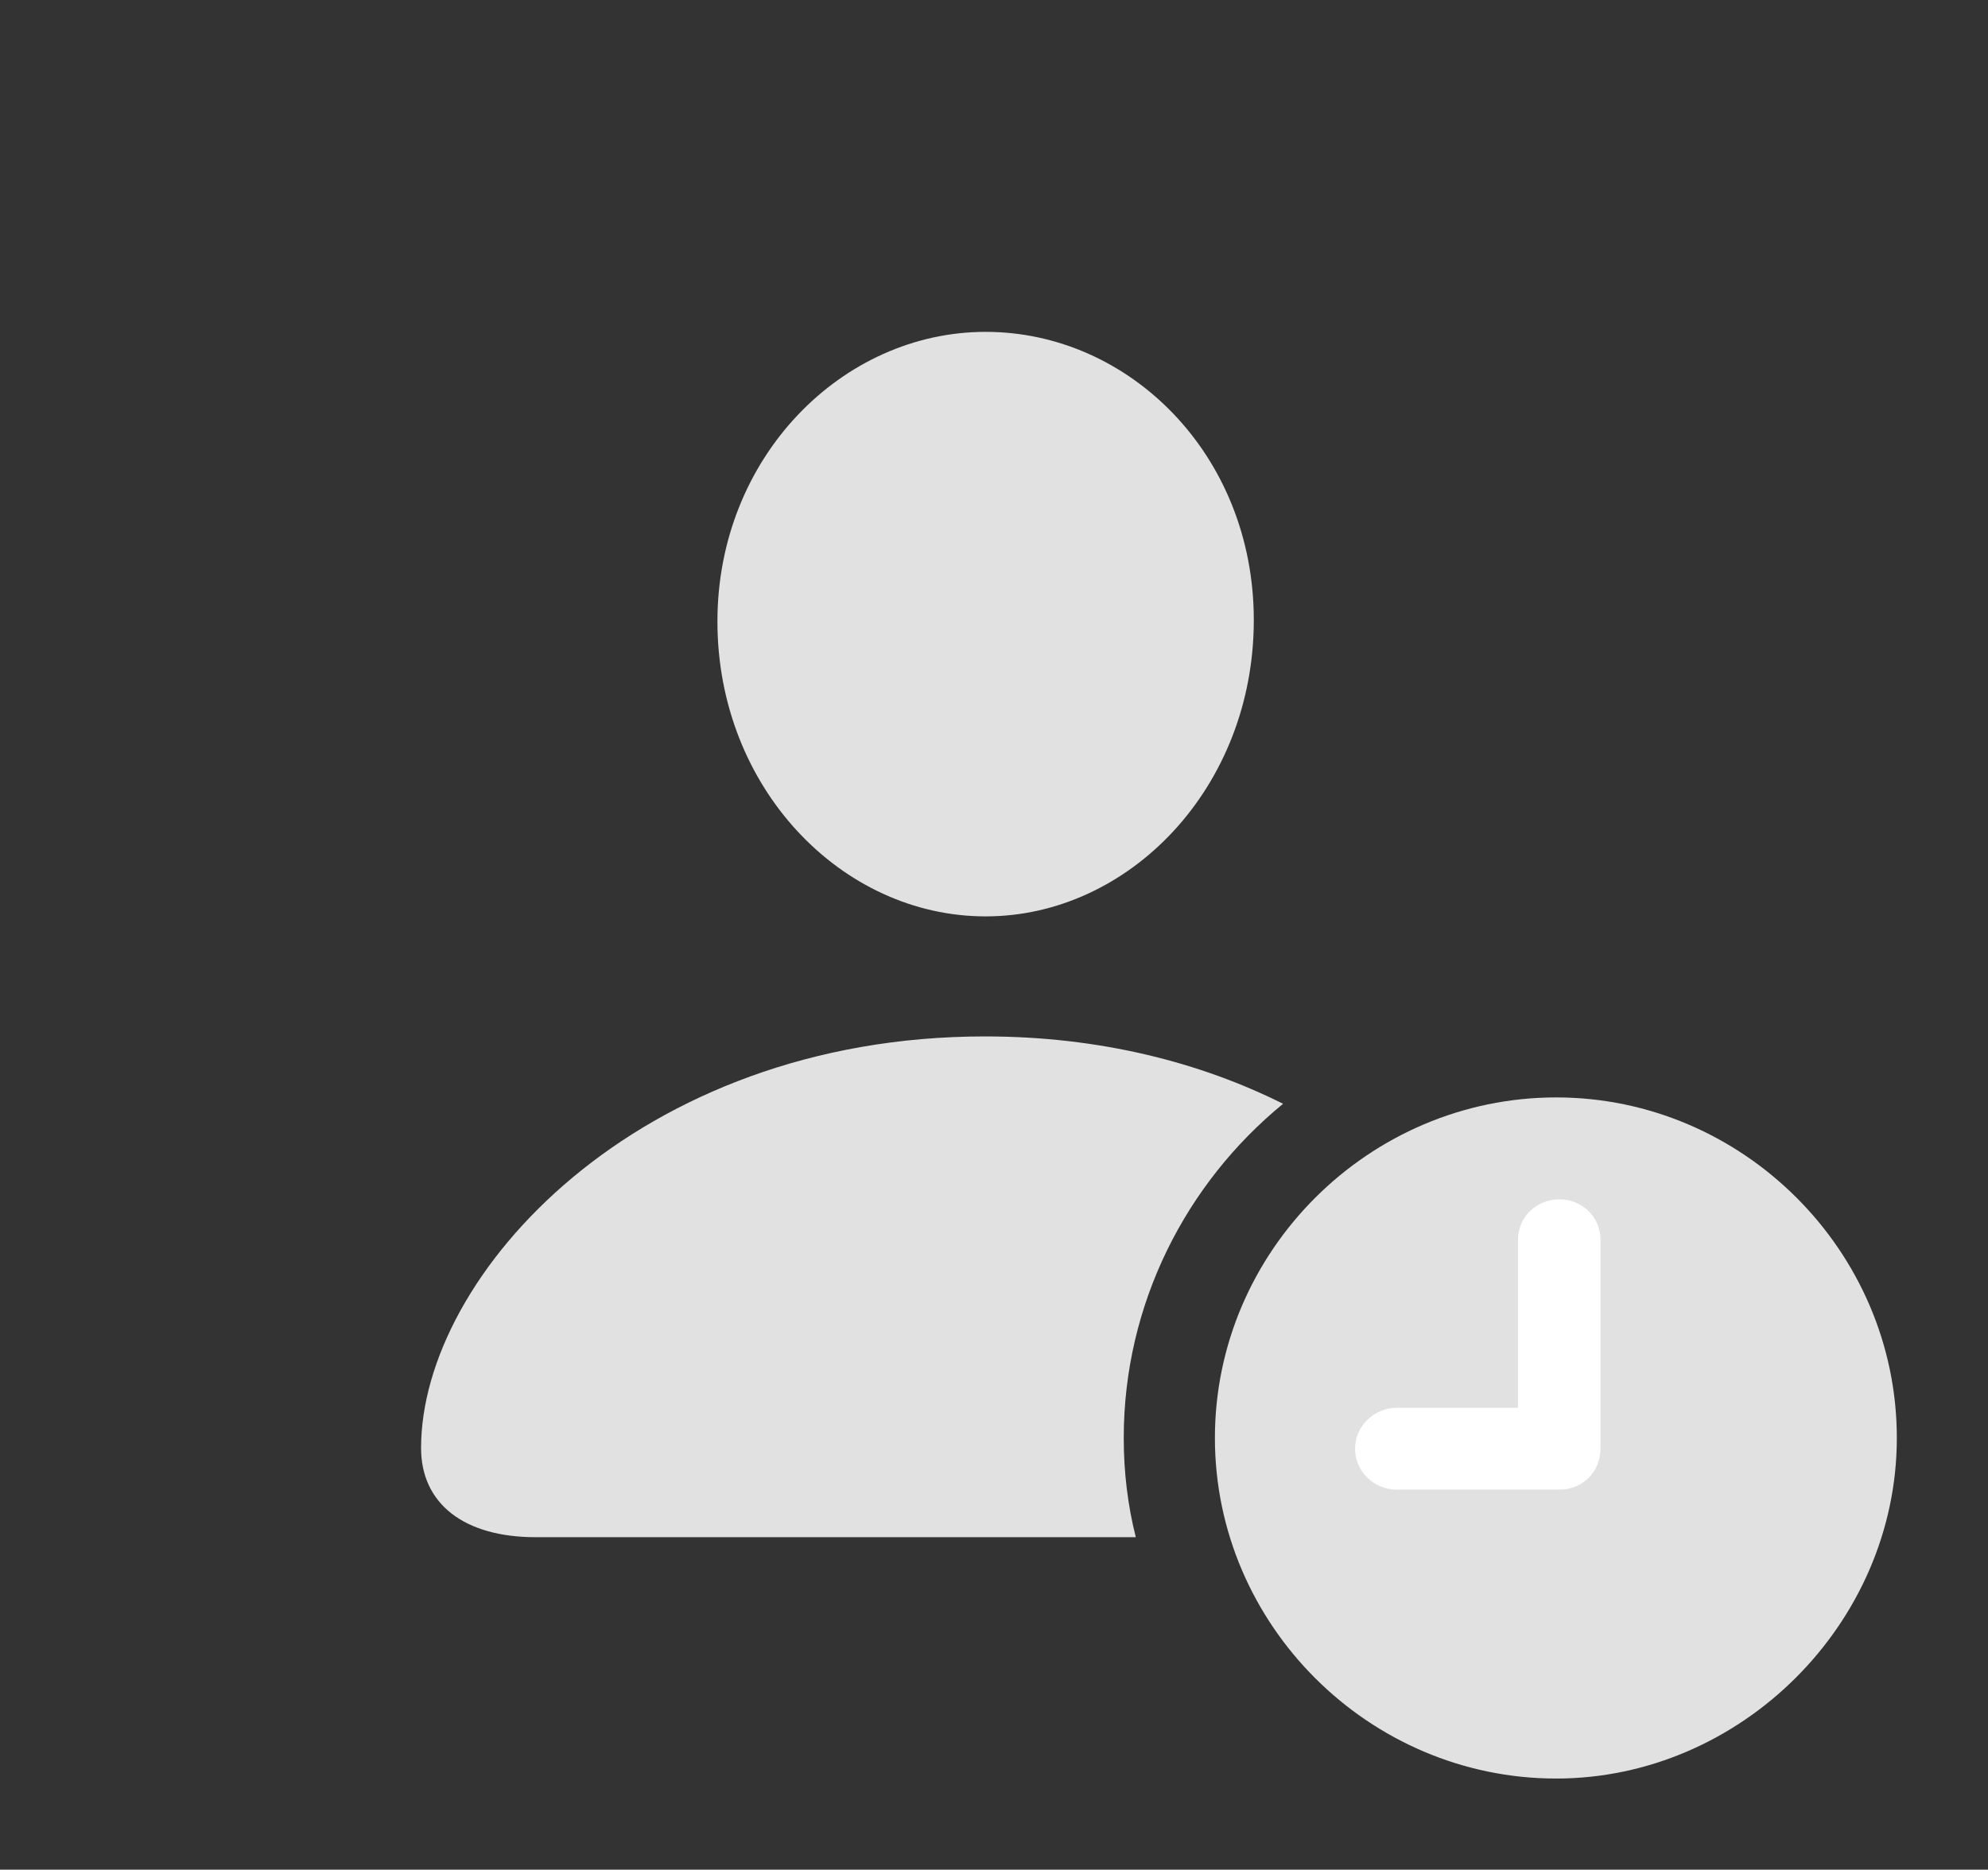 <?xml version="1.0" encoding="UTF-8"?>
<!--Generator: Apple Native CoreSVG 326-->
<!DOCTYPE svg
PUBLIC "-//W3C//DTD SVG 1.1//EN"
       "http://www.w3.org/Graphics/SVG/1.1/DTD/svg11.dtd">
<svg version="1.1" xmlns="http://www.w3.org/2000/svg" xmlns:xlink="http://www.w3.org/1999/xlink" viewBox="0 0 40.537 38.131">
 <rect x="0" y="0" width="40.537" height="38.131" fill="#333333" stroke="none"/>
 <g>
  <rect height="38.131" opacity="0" width="40.537" x="0" y="0"/>
  <path d="M26.163 22.511C24.184 24.132 22.914 26.591 22.914 29.326C22.914 30.023 22.996 30.702 23.16 31.35L10.924 31.35C9.461 31.35 8.586 30.666 8.586 29.531C8.586 26.004 13.002 21.137 20.084 21.137C22.426 21.137 24.476 21.667 26.163 22.511ZM25.566 12.646C25.566 16.064 23.023 18.689 20.098 18.689C17.158 18.689 14.629 16.064 14.629 12.674C14.629 9.324 17.172 6.768 20.098 6.768C23.023 6.768 25.566 9.27 25.566 12.646Z" fill="white" fill-opacity="0.85"/>
  <path d="M31.732 36.272C35.492 36.272 38.678 33.113 38.678 29.326C38.678 25.512 35.533 22.381 31.732 22.381C27.918 22.381 24.773 25.512 24.773 29.326C24.773 33.141 27.918 36.272 31.732 36.272Z" fill="white" fill-opacity="0.85"/>
  <path d="M28.479 30.379C28.014 30.379 27.631 30.01 27.631 29.545C27.631 29.08 28.027 28.711 28.479 28.711L30.953 28.711L30.953 25.279C30.953 24.828 31.322 24.459 31.801 24.459C32.266 24.459 32.635 24.828 32.635 25.279L32.635 29.545C32.635 30.01 32.279 30.379 31.801 30.379Z" fill="white"/>
 </g>
</svg>
